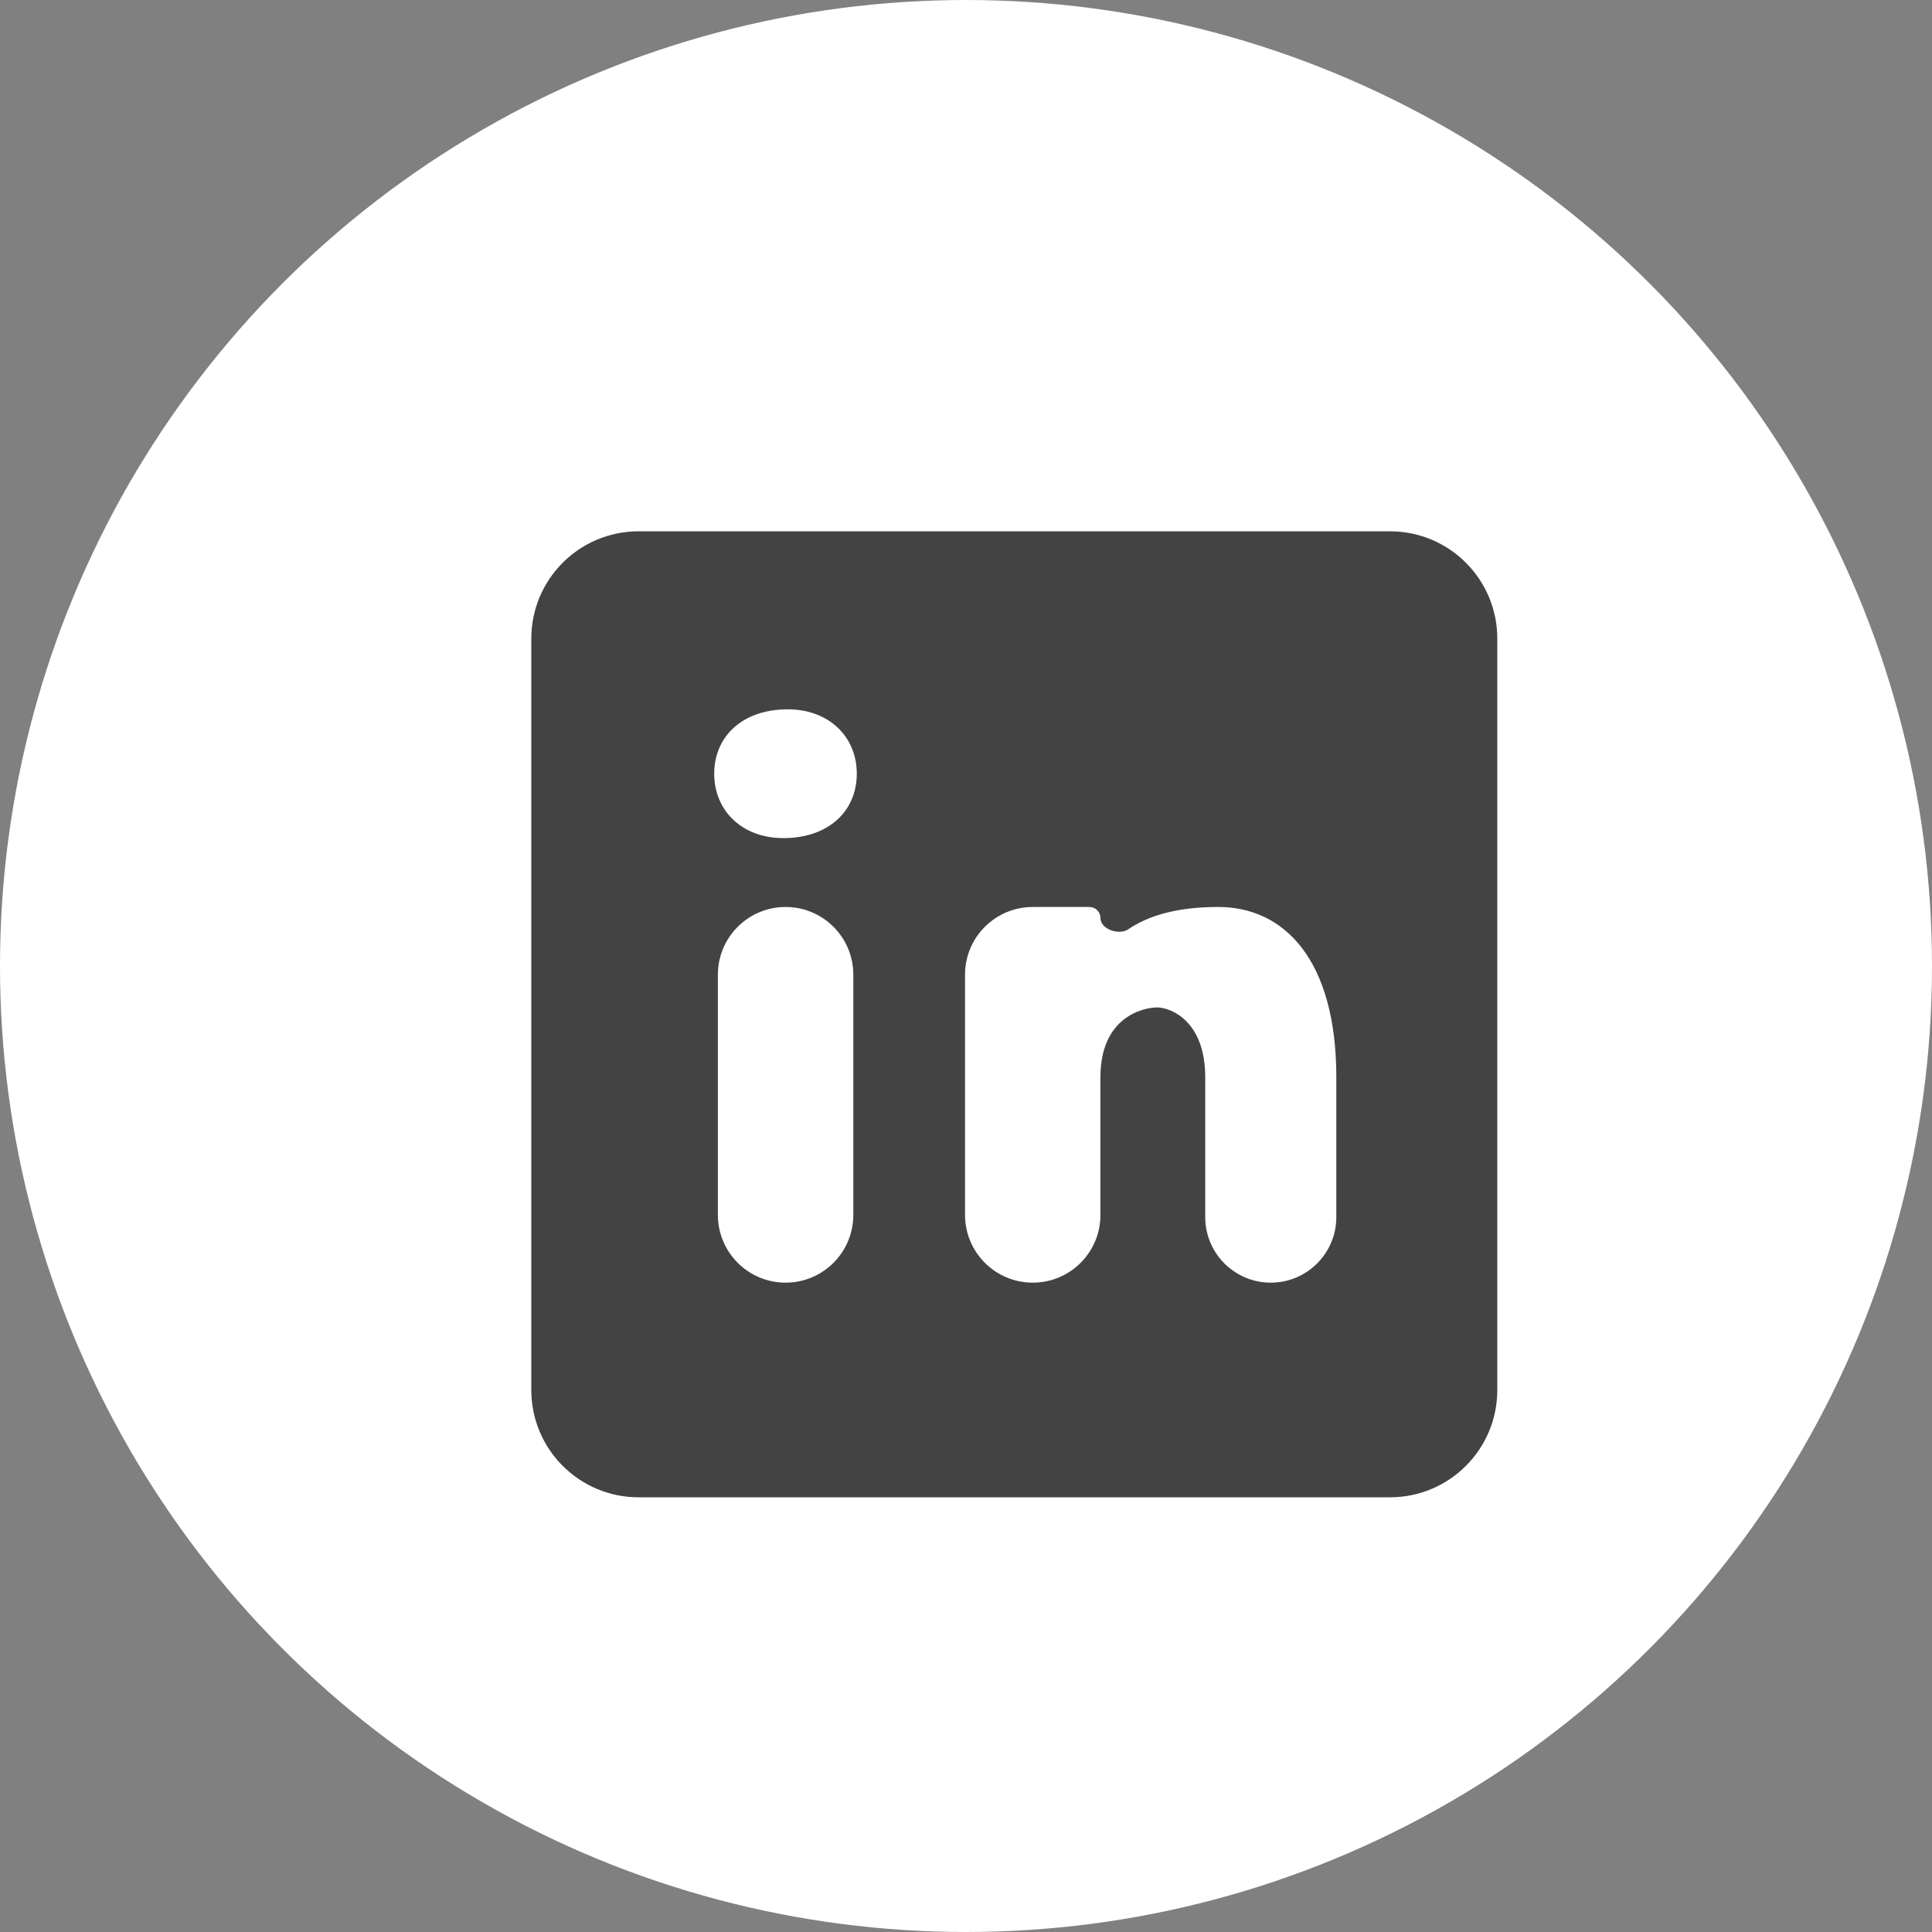 <svg width="40" height="40" viewBox="0 0 40 40" fill="none" xmlns="http://www.w3.org/2000/svg">
<rect x="0" y="0" width="40" height="40" fill="#808080" stroke="none"/>
<circle cx="20" cy="20" r="19.5" fill="white" stroke="white" stroke-linejoin="round"/>
<path d="M28.778 11H13.222C11.994 11 11 11.994 11 13.222V28.778C11 30.006 11.994 31 13.222 31H28.778C30.006 31 31 30.006 31 28.778V13.222C31 11.994 30.006 11 28.778 11ZM17.667 25.154C17.667 25.928 17.039 26.556 16.265 26.556C15.491 26.556 14.863 25.928 14.863 25.154V20.179C14.863 19.405 15.491 18.778 16.265 18.778C17.039 18.778 17.667 19.405 17.667 20.179V25.154ZM16.216 17.352C15.359 17.352 14.787 16.781 14.787 16.019C14.787 15.257 15.358 14.686 16.31 14.686C17.167 14.686 17.739 15.257 17.739 16.019C17.739 16.781 17.168 17.352 16.216 17.352ZM27.667 25.199C27.667 25.948 27.059 26.556 26.31 26.556C25.561 26.556 24.953 25.948 24.953 25.199V22.304C24.953 21.129 24.23 20.858 23.959 20.858C23.688 20.858 22.783 21.039 22.783 22.304C22.783 22.414 22.783 23.959 22.783 25.155C22.783 25.929 22.156 26.556 21.382 26.556C20.608 26.556 19.98 25.928 19.98 25.154V20.179C19.98 19.405 20.608 18.778 21.382 18.778H22.556C22.681 18.778 22.783 18.88 22.783 19.005C22.783 19.239 23.168 19.37 23.361 19.239C23.78 18.953 24.379 18.778 25.224 18.778C26.581 18.778 27.667 19.863 27.667 22.304V25.199Z" fill="#434343"/>
</svg>
